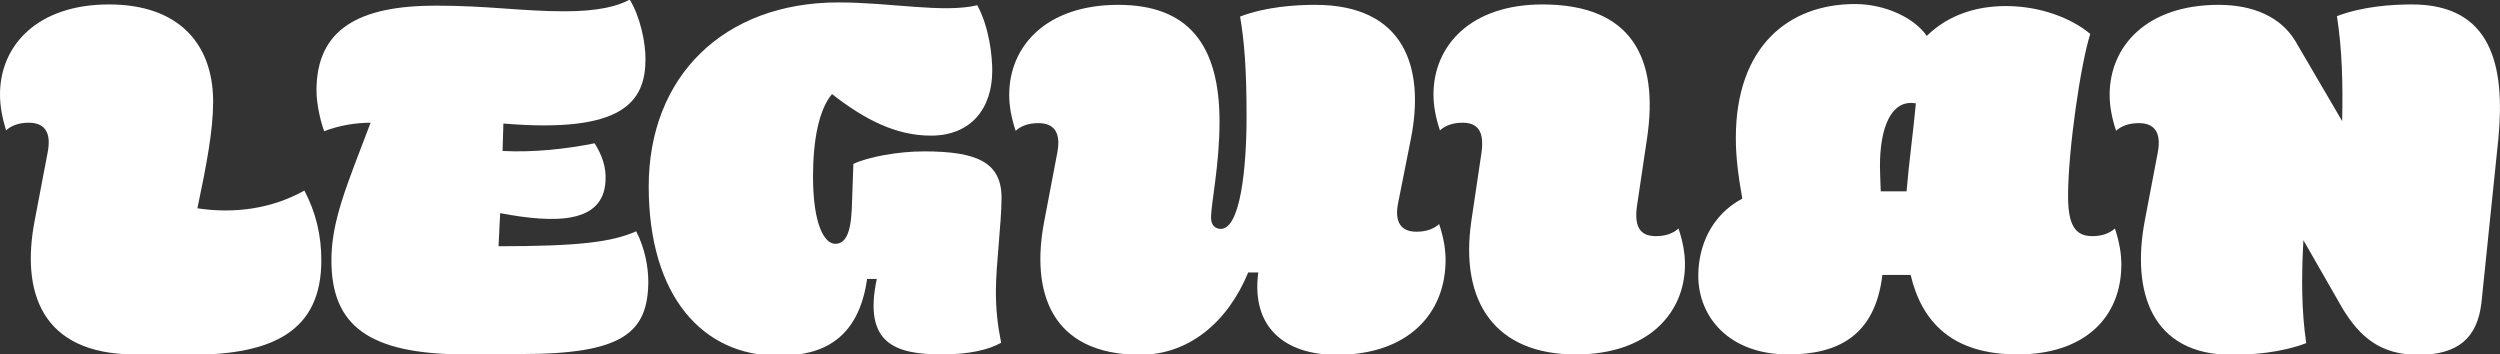 <?xml version="1.0" encoding="utf-8"?>
<!-- Generator: Adobe Illustrator 26.0.3, SVG Export Plug-In . SVG Version: 6.00 Build 0)  -->
<svg version="1.1" id="Calque_1" xmlns="http://www.w3.org/2000/svg" xmlns:xlink="http://www.w3.org/1999/xlink" x="0px" y="0px"
	 viewBox="0 0 619.3 87.8" style="enable-background:new 0 0 619.3 87.8;" xml:space="preserve" class="w-32">
<rect x="0" y="0" width="619.3" height="87.8" fill="#333333" stroke="none"/>
<g>
	<path style="fill:#ffffff;" d="M33.5,87.8c-23.4,0-28.3-15.6-24.9-33.2l3.2-16.8c1-5.1-0.8-7.4-4.7-7.4c-2.4,0-4.3,0.7-5.6,1.9
		C0.5,29,0,26.1,0,23.4C0,11.3,9.2,1.1,27,1.1c17.3,0,25.8,9.8,25.8,24.1c0,7-1.6,15.5-3.9,26.4c9.2,1.4,18.5,0.1,26.5-4.4
		c2.9,5.5,4.2,11.2,4.2,17.3c0,17.4-11.8,23.4-32.5,23.4H33.5z"/>
	<path style="fill:#ffffff;" d="M115.5,87.8c-24.3,0-33.4-7.2-33.4-23.3c0-9.8,3.7-18.3,9.7-34.1c-3.7,0-7.9,0.7-11.5,2.1
		c-1.2-3.3-1.9-7.4-1.9-10.1c0-15.2,10.5-21,29.6-21c13,0,21.2,1.4,31.9,1.4c8.4,0,13.2-1.3,16.1-2.9c2.6,4.3,3.9,10.5,3.9,14.7
		c0,10.6-5.5,18.5-35.2,16l-0.2,6.8c7.8,0.4,15.8-0.5,22.8-1.9c1.9,3,2.9,6,2.7,9.3c-0.5,10.6-12.4,10.6-26.1,8l-0.4,8.2
		c19.7,0,28-1,34.1-3.7c2.1,4.1,3,8.7,3,12.5c-0.1,12.6-6.3,17.9-31.3,17.9H115.5z"/>
	<path style="fill:#ffffff;" d="M160.7,46.2c0-27.3,18.6-45.6,47-45.6c13.1,0,25.9,2.7,34.4,0.7c3,5.6,3.7,12.6,3.7,16.2
		c0,9.3-5.2,16.1-15.2,16.1c-8.6,0-16.3-3.9-24.5-10.3c-3.2,3.8-4.7,11.3-4.7,20.4c0,12.1,2.9,16.7,5.5,16.7c2.3,0,3.8-2.1,4.1-8.5
		l0.4-11.3c3.6-1.7,11-3.1,17.5-3.1c13.1,0,19.2,2.7,19.2,11.5c0,6.1-1.4,16.9-1.4,23c0,4.7,0.4,8.4,1.3,12.9
		c-3.1,1.8-8.2,2.9-14.6,2.9c-11.7,0-19.6-2.7-16.2-18.7h-2.4c-2.5,17.7-14.6,19-22.2,19C174.2,88.1,160.7,73.5,160.7,46.2z"/>
	<path style="fill:#ffffff;" d="M258.7,54.7l3.2-16.8c1-5.1-0.8-7.4-4.7-7.4c-2.4,0-4.3,0.7-5.6,1.9c-1.1-3.3-1.6-6.2-1.6-8.9
		c0-12.1,9.2-22.3,27-22.3c17.3,0,25.1,9.8,25.1,28.9c0,10.9-2.1,20.2-2.1,23.9c0,1.8,1.1,2.7,2.4,2.7c4.9,0,6.4-15.2,6.4-27.8
		c0-12.5-0.6-18.7-1.6-24.8c6.3-2.4,13.5-2.9,18.6-2.9c22.2,0,27.2,15.6,23.7,33.2l-3.1,15.6c-1.1,5.1,0.7,7.4,4.5,7.4
		c2.4,0,4.3-0.7,5.6-1.9c1.1,3.3,1.6,6.2,1.6,8.9c0,13.2-9.2,23.5-27,23.5c-12.8,0-21.2-6.8-19.4-20.4h-2.5
		c-5.1,12.4-14.8,20.4-26.8,20.4C260.2,87.8,255.3,72.2,258.7,54.7z"/>
	<path style="fill:#ffffff;" d="M390.3,87.8c-19.8,0-28.8-12.9-25.8-33.2l2.5-16.8c0.7-5.1-0.8-7.4-4.7-7.4c-2.4,0-4.3,0.7-5.6,1.9
		c-1.1-3.3-1.6-6.2-1.6-8.9c0-12.1,9.2-22.3,27-22.3c22,0,28.9,13.1,25.9,33.2l-2.5,16.8c-0.7,5.1,0.8,7.4,4.7,7.4
		c2.4,0,4.3-0.7,5.6-1.9c1.1,3.3,1.6,6.2,1.6,8.9c0,12.1-9.2,22.3-27,22.3H390.3z"/>
	<path style="fill:#ffffff;" d="M420.7,68.3c0-7.3,3.2-15,10.9-19.1c-1.1-6.2-1.6-10.7-1.6-15C430,11.5,443.1,1,459.5,1
		c7.6,0,14.8,3.5,17.8,7.9c5.6-5.5,12.8-7.4,19.6-7.4c8.4,0,16.1,2.9,20.9,6.9c-2.4,7.5-5.5,28.9-5.5,40.1c0,7,1.6,10,6,10
		c2.4,0,4.3-0.7,5.6-1.9c1.1,3.3,1.6,6.2,1.6,8.9c0,13.2-9.2,22.3-25.7,22.3c-16.1,0-23.7-7.9-26.5-19.7h-7
		c-1.8,15.3-11.3,19.7-23.3,19.7C428.3,87.8,420.7,78.5,420.7,68.3z M472.3,47.4c0.6-7.4,1.6-14.2,2.3-21.8c-0.6-0.1-1-0.1-1.3-0.1
		c-4.8,0-7.6,6-7.6,15.6c0,1.2,0.1,3.6,0.2,6.3H472.3z"/>
	<path style="fill:#ffffff;" d="M531.3,54.7l3.2-16.8c1-5.1-0.8-7.4-4.7-7.4c-2.4,0-4.3,0.7-5.6,1.9c-1.1-3.3-1.6-6.2-1.6-8.9
		c0-12.1,9.2-22.3,27-22.3c8.6,0,15.3,3,18.9,8.8l11.7,20c0.2-9.2,0-17.8-1.3-26c6.3-2.4,13.5-2.9,18.6-2.9
		c19.8,0,23.1,15.3,21.4,33.2l-4.2,40.7c-1,8.7-5.8,12.9-15.6,12.9c-9.7,0-14.6-4.7-18.7-11.3l-9.8-17.1c-0.5,9.1-0.5,17.4,0.7,25.5
		c-6.3,2.4-13.5,2.9-18.6,2.9C532.9,87.8,528,72.2,531.3,54.7z"/>
</g>
</svg>
